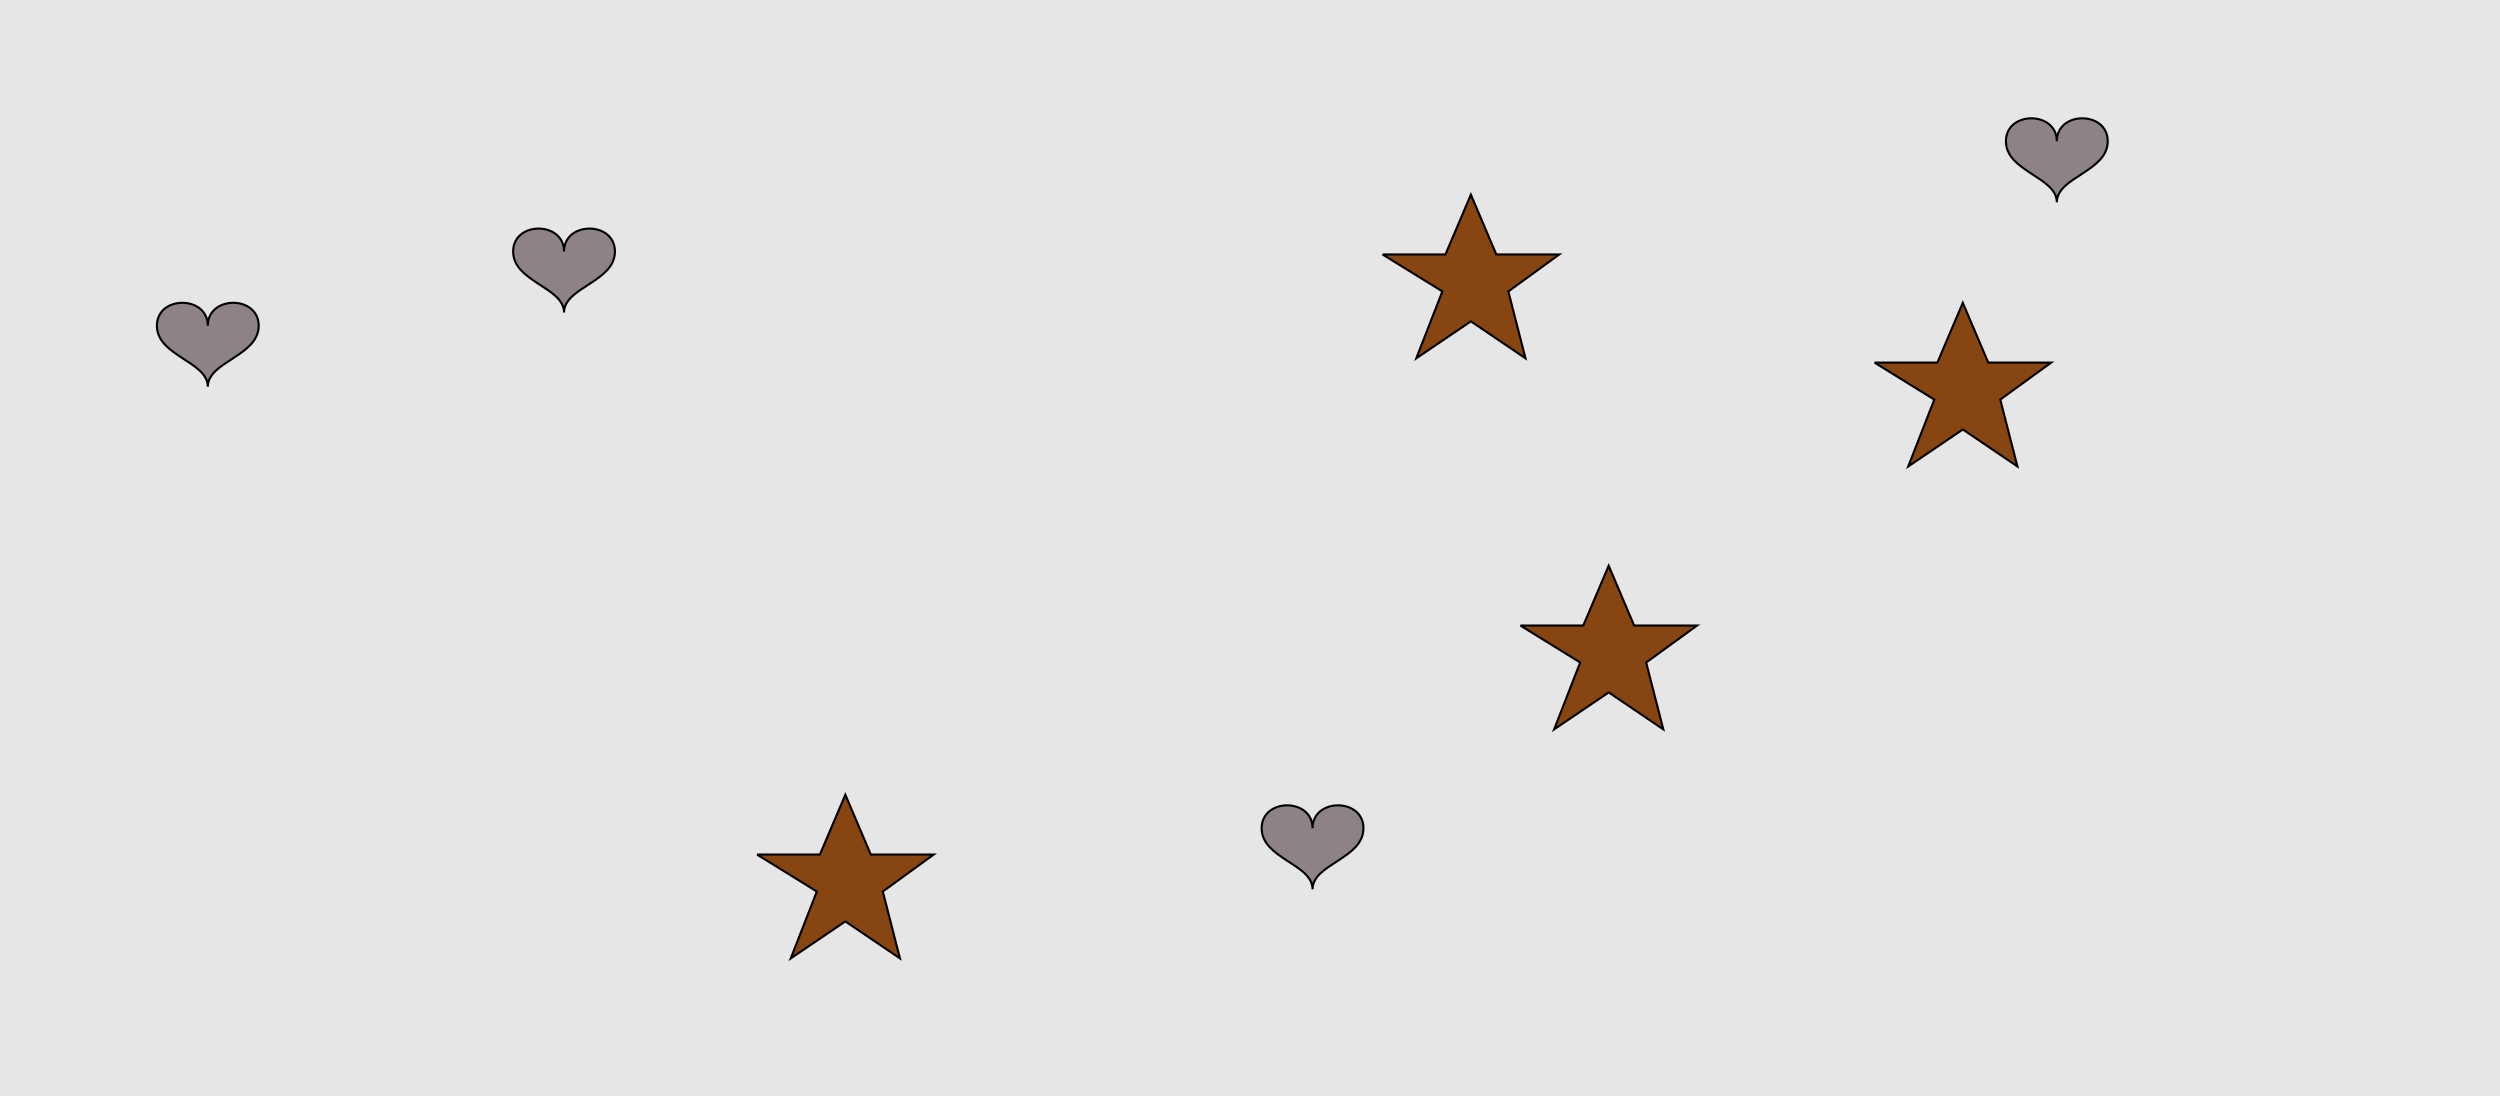 <?xml version="1.0" encoding="UTF-8"?>
<svg xmlns="http://www.w3.org/2000/svg" xmlns:xlink="http://www.w3.org/1999/xlink" width="1179pt" height="517pt" viewBox="0 0 1179 517" version="1.1">
<g id="surface1106">
<rect x="0" y="0" width="1179" height="517" style="fill:rgb(90%,90%,90%);fill-opacity:1;stroke:none;"/>
<path style="fill-rule:nonzero;fill:rgb(55%,51%,53%);fill-opacity:1;stroke-width:1;stroke-linecap:butt;stroke-linejoin:miter;stroke:rgb(0%,0%,0%);stroke-opacity:1;stroke-miterlimit:10;" d="M 619 390.602 C 619 376.199 595 376.199 595 390.602 C 595 405 619 407.398 619 419.398 C 619 407.398 643 405 643 390.602 C 643 376.199 619 376.199 619 390.602 "/>
<path style="fill-rule:nonzero;fill:rgb(55%,51%,53%);fill-opacity:1;stroke-width:1;stroke-linecap:butt;stroke-linejoin:miter;stroke:rgb(0%,0%,0%);stroke-opacity:1;stroke-miterlimit:10;" d="M 266 118.602 C 266 104.199 242 104.199 242 118.602 C 242 133 266 135.398 266 147.398 C 266 135.398 290 133 290 118.602 C 290 104.199 266 104.199 266 118.602 "/>
<path style="fill-rule:nonzero;fill:rgb(55%,51%,53%);fill-opacity:1;stroke-width:1;stroke-linecap:butt;stroke-linejoin:miter;stroke:rgb(0%,0%,0%);stroke-opacity:1;stroke-miterlimit:10;" d="M 970 66.602 C 970 52.199 946 52.199 946 66.602 C 946 81 970 83.398 970 95.398 C 970 83.398 994 81 994 66.602 C 994 52.199 970 52.199 970 66.602 "/>
<path style="fill-rule:nonzero;fill:rgb(55%,51%,53%);fill-opacity:1;stroke-width:1;stroke-linecap:butt;stroke-linejoin:miter;stroke:rgb(0%,0%,0%);stroke-opacity:1;stroke-miterlimit:10;" d="M 98 153.602 C 98 139.199 74 139.199 74 153.602 C 74 168 98 170.398 98 182.398 C 98 170.398 122 168 122 153.602 C 122 139.199 98 139.199 98 153.602 "/>
<path style="fill-rule:nonzero;fill:rgb(53%,27%,7%);fill-opacity:1;stroke-width:1;stroke-linecap:butt;stroke-linejoin:miter;stroke:rgb(0%,0%,0%);stroke-opacity:1;stroke-miterlimit:10;" d="M 652 120 L 681.664 120 L 693.664 91.785 L 705.664 120 L 735.332 120 L 711.332 137.438 L 719.418 168.98 L 693.664 151.543 L 667.914 168.98 L 680.215 137.438 L 652 120 "/>
<path style="fill-rule:nonzero;fill:rgb(53%,27%,7%);fill-opacity:1;stroke-width:1;stroke-linecap:butt;stroke-linejoin:miter;stroke:rgb(0%,0%,0%);stroke-opacity:1;stroke-miterlimit:10;" d="M 717 295 L 746.664 295 L 758.664 266.785 L 770.664 295 L 800.332 295 L 776.332 312.438 L 784.418 343.98 L 758.664 326.543 L 732.914 343.98 L 745.215 312.438 L 717 295 "/>
<path style="fill-rule:nonzero;fill:rgb(53%,27%,7%);fill-opacity:1;stroke-width:1;stroke-linecap:butt;stroke-linejoin:miter;stroke:rgb(0%,0%,0%);stroke-opacity:1;stroke-miterlimit:10;" d="M 884 171 L 913.664 171 L 925.664 142.785 L 937.664 171 L 967.332 171 L 943.332 188.438 L 951.418 219.98 L 925.664 202.543 L 899.914 219.98 L 912.215 188.438 L 884 171 "/>
<path style="fill-rule:nonzero;fill:rgb(53%,27%,7%);fill-opacity:1;stroke-width:1;stroke-linecap:butt;stroke-linejoin:miter;stroke:rgb(0%,0%,0%);stroke-opacity:1;stroke-miterlimit:10;" d="M 357 403 L 386.664 403 L 398.664 374.785 L 410.664 403 L 440.332 403 L 416.332 420.438 L 424.418 451.98 L 398.664 434.543 L 372.914 451.98 L 385.215 420.438 L 357 403 "/>
</g>
</svg>
